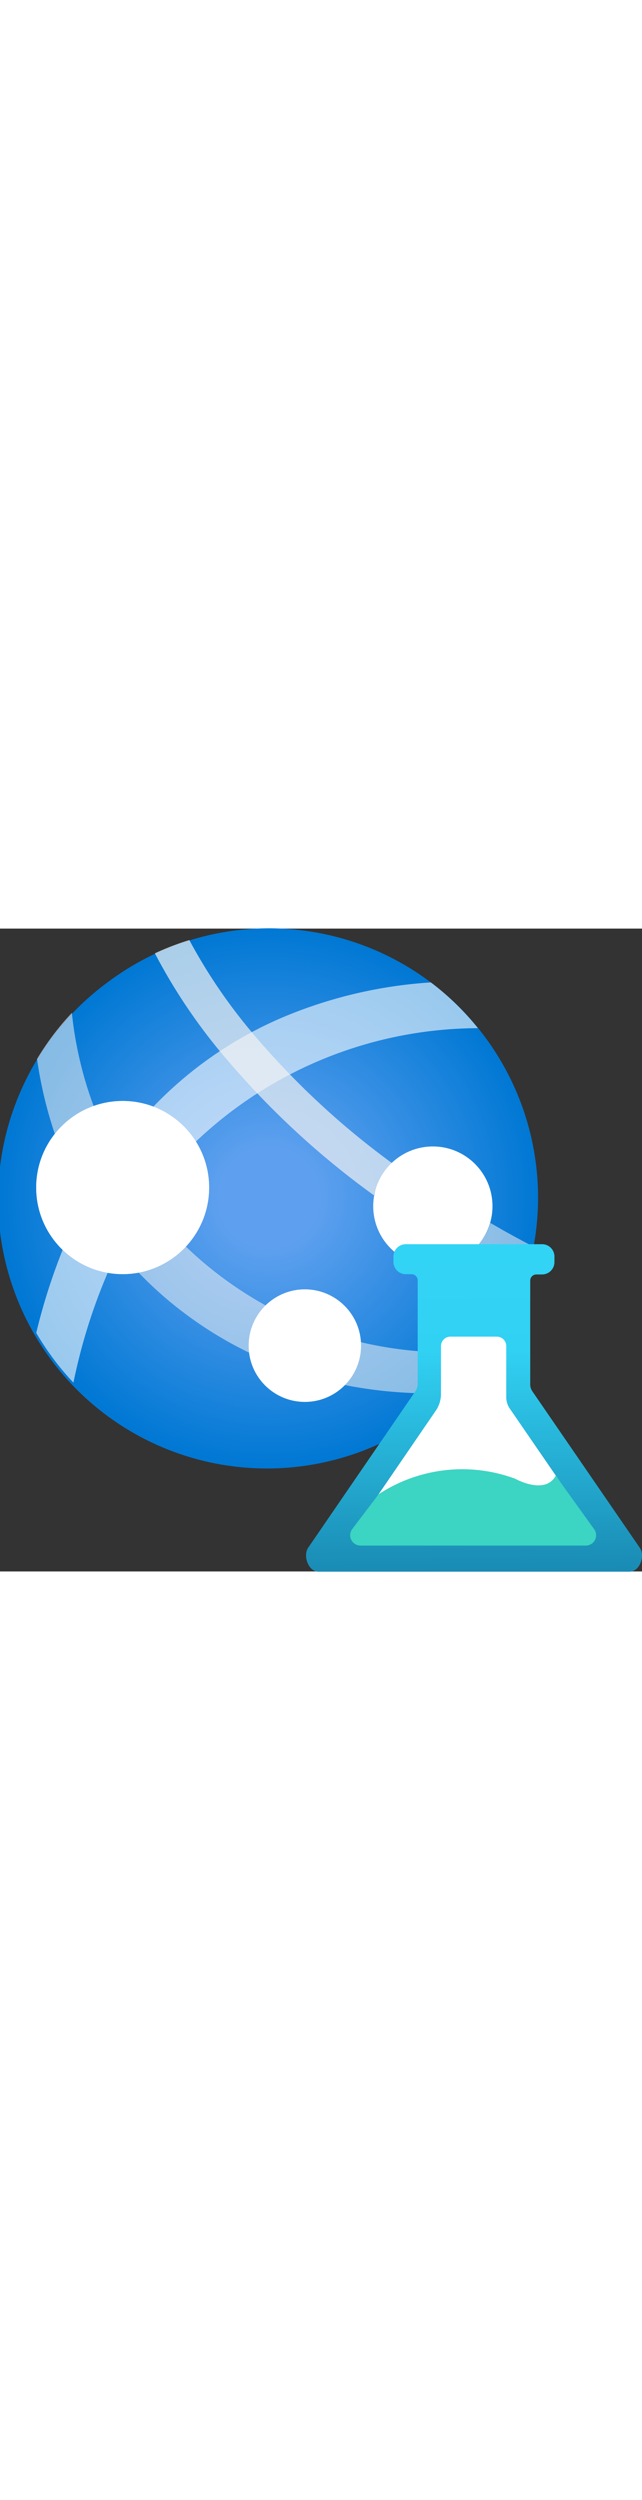 ﻿<?xml version="1.0" encoding="utf-8"?><svg xmlns="http://www.w3.org/2000/svg" width="100%" height="70" viewBox="0 0 18 18" preserveAspectRatio="xMidYMid meet"><rect x="0" y="0" width="18" height="18" fill="#333333" stroke="none"/><defs><radialGradient id="a827c3ba-f052-4b7c-a800-1673f7d95a11" cx="1848.536" cy="3347.483" r="50.267" gradientTransform="translate(-269.742 -494.591) scale(0.15)" gradientUnits="userSpaceOnUse"><stop offset="0.183" stop-color="#5ea0ef" /><stop offset="1" stop-color="#0078d4" /></radialGradient><linearGradient id="a36e93a1-a936-4449-a50b-45ff03cebe42" x1="3.459" y1="9.738" x2="3.431" y2="6.226" gradientUnits="userSpaceOnUse"><stop offset="0" stop-color="#ccc" /><stop offset="0.123" stop-color="#d7d7d7" /><stop offset="1" stop-color="#fcfcfc" /></linearGradient><linearGradient id="f7a672b0-856f-4d8f-b76e-13076a124f7f" x1="8.547" y1="13.251" x2="8.547" y2="10.102" gradientUnits="userSpaceOnUse"><stop offset="0" stop-color="#ccc" /><stop offset="0.123" stop-color="#d7d7d7" /><stop offset="1" stop-color="#fcfcfc" /></linearGradient><linearGradient id="e13ea1c7-f81c-4a74-8128-2b6420d44339" x1="13.196" y1="8.878" x2="13.296" y2="18.078" gradientUnits="userSpaceOnUse"><stop offset="0" stop-color="#32d4f5" /><stop offset="0.321" stop-color="#31d1f3" /><stop offset="1" stop-color="#198ab3" /></linearGradient></defs><title>MsPortalFx.base.images-44</title><g id="a99e39f9-86cd-4c16-a9e4-92799fe7b8cd"><g><path id="a5e9263a-0c33-4427-acd3-f8e8fcf2fe7d" d="M12.161,13.492A7.54,7.54,0,1,1,2.92,1.576L3,1.517a7.54,7.54,0,0,1,9.165,11.975" fill="url(#a827c3ba-f052-4b7c-a800-1673f7d95a11)" /><path d="M5.491,5.965A11.539,11.539,0,0,1,13.4,2.788a7.474,7.474,0,0,0-1.319-1.281,12.775,12.775,0,0,0-4.164.982A11,11,0,0,0,4.3,4.986,2.435,2.435,0,0,1,5.491,5.965Z" fill="#fff" opacity="0.6" /><path d="M1.757,8.994a16.727,16.727,0,0,0-.741,2.327,8.172,8.172,0,0,0,.552.818,7.434,7.434,0,0,0,.491.574A15.853,15.853,0,0,1,3.02,9.636,2.423,2.423,0,0,1,1.757,8.994Z" fill="#fff" opacity="0.6" /><path d="M2.626,4.97a10.587,10.587,0,0,1-.611-2.612,7.454,7.454,0,0,0-.977,1.293,11.712,11.712,0,0,0,.5,2.1A2.429,2.429,0,0,1,2.626,4.97Z" fill="#f2f2f2" opacity="0.55" /><circle cx="3.439" cy="7.251" r="2.424" fill="url(#a36e93a1-a936-4449-a50b-45ff03cebe42)" /><g><path d="M6.972,11.677a1.568,1.568,0,0,1,.476-1.126A10.677,10.677,0,0,1,5.208,8.9a2.413,2.413,0,0,1-1.324.728,10.513,10.513,0,0,0,1.287,1.14,10.968,10.968,0,0,0,1.816,1.107A1.489,1.489,0,0,1,6.972,11.677Z" fill="#f2f2f2" opacity="0.55" /><path d="M12.559,11.864a10.583,10.583,0,0,1-2.442-.284c0,.032,0,.064,0,.1a1.568,1.568,0,0,1-.448,1.1,12.242,12.242,0,0,0,3.026.216A7.486,7.486,0,0,0,13.72,11.8,10.711,10.711,0,0,1,12.559,11.864Z" fill="#f2f2f2" opacity="0.55" /></g><circle cx="8.547" cy="11.677" r="1.575" fill="url(#f7a672b0-856f-4d8f-b76e-13076a124f7f)" /><path d="M10.484,7.469a1.629,1.629,0,0,1,.543-.876A22.368,22.368,0,0,1,7.068,2.912,15.137,15.137,0,0,1,5.308.321a7.429,7.429,0,0,0-.966.371A15.767,15.767,0,0,0,6.236,3.519,23.43,23.43,0,0,0,10.484,7.469Z" fill="#f2f2f2" opacity="0.7" /><circle cx="12.136" cy="7.772" r="1.672" fill="#fff" /><path d="M14.944,8.9,14.66,8.75l-.027-.015-.263-.142-.048-.027c-.08-.043-.159-.087-.237-.131L14.027,8.4l-.28-.159a1.586,1.586,0,0,1-.564.82c.109.063.22.127.332.19l.075.042.308.171.03.017c.249.136.5.27.765.4h0a7.258,7.258,0,0,0,.251-.988Z" fill="#f2f2f2" opacity="0.55" /><circle cx="3.439" cy="7.251" r="2.424" fill="#fff" /><circle cx="8.547" cy="11.677" r="1.575" fill="#fff" /><path d="M17.654,18.006H8.927c-.278,0-.442-.444-.285-.673l3.008-4.384a.351.351,0,0,0,.061-.2v-2.9a.173.173,0,0,0-.173-.172h-.162a.346.346,0,0,1-.345-.345V9.183a.346.346,0,0,1,.345-.346H15.2a.346.346,0,0,1,.345.346v.156a.346.346,0,0,1-.345.345h-.162a.172.172,0,0,0-.172.172v2.9a.345.345,0,0,0,.06.2l3.009,4.377C18.1,17.562,17.932,18.006,17.654,18.006Z" fill="url(#e13ea1c7-f81c-4a74-8128-2b6420d44339)" /><path d="M9.932,16.835,12.217,13.5a.831.831,0,0,0,.147-.472V11.69a.265.265,0,0,1,.265-.265h1.3a.264.264,0,0,1,.265.265v1.433a.564.564,0,0,0,.1.318l2.334,3.394a.2.2,0,0,1-.165.312H10.1A.2.2,0,0,1,9.932,16.835Z" fill="#fff" /><path d="M10.615,15.839a4.272,4.272,0,0,1,3.832-.434s.836.468,1.134-.087l1.079,1.5a.289.289,0,0,1-.234.457h-6.32a.289.289,0,0,1-.23-.463Z" fill="#3cd4c2" /></g></g></svg>